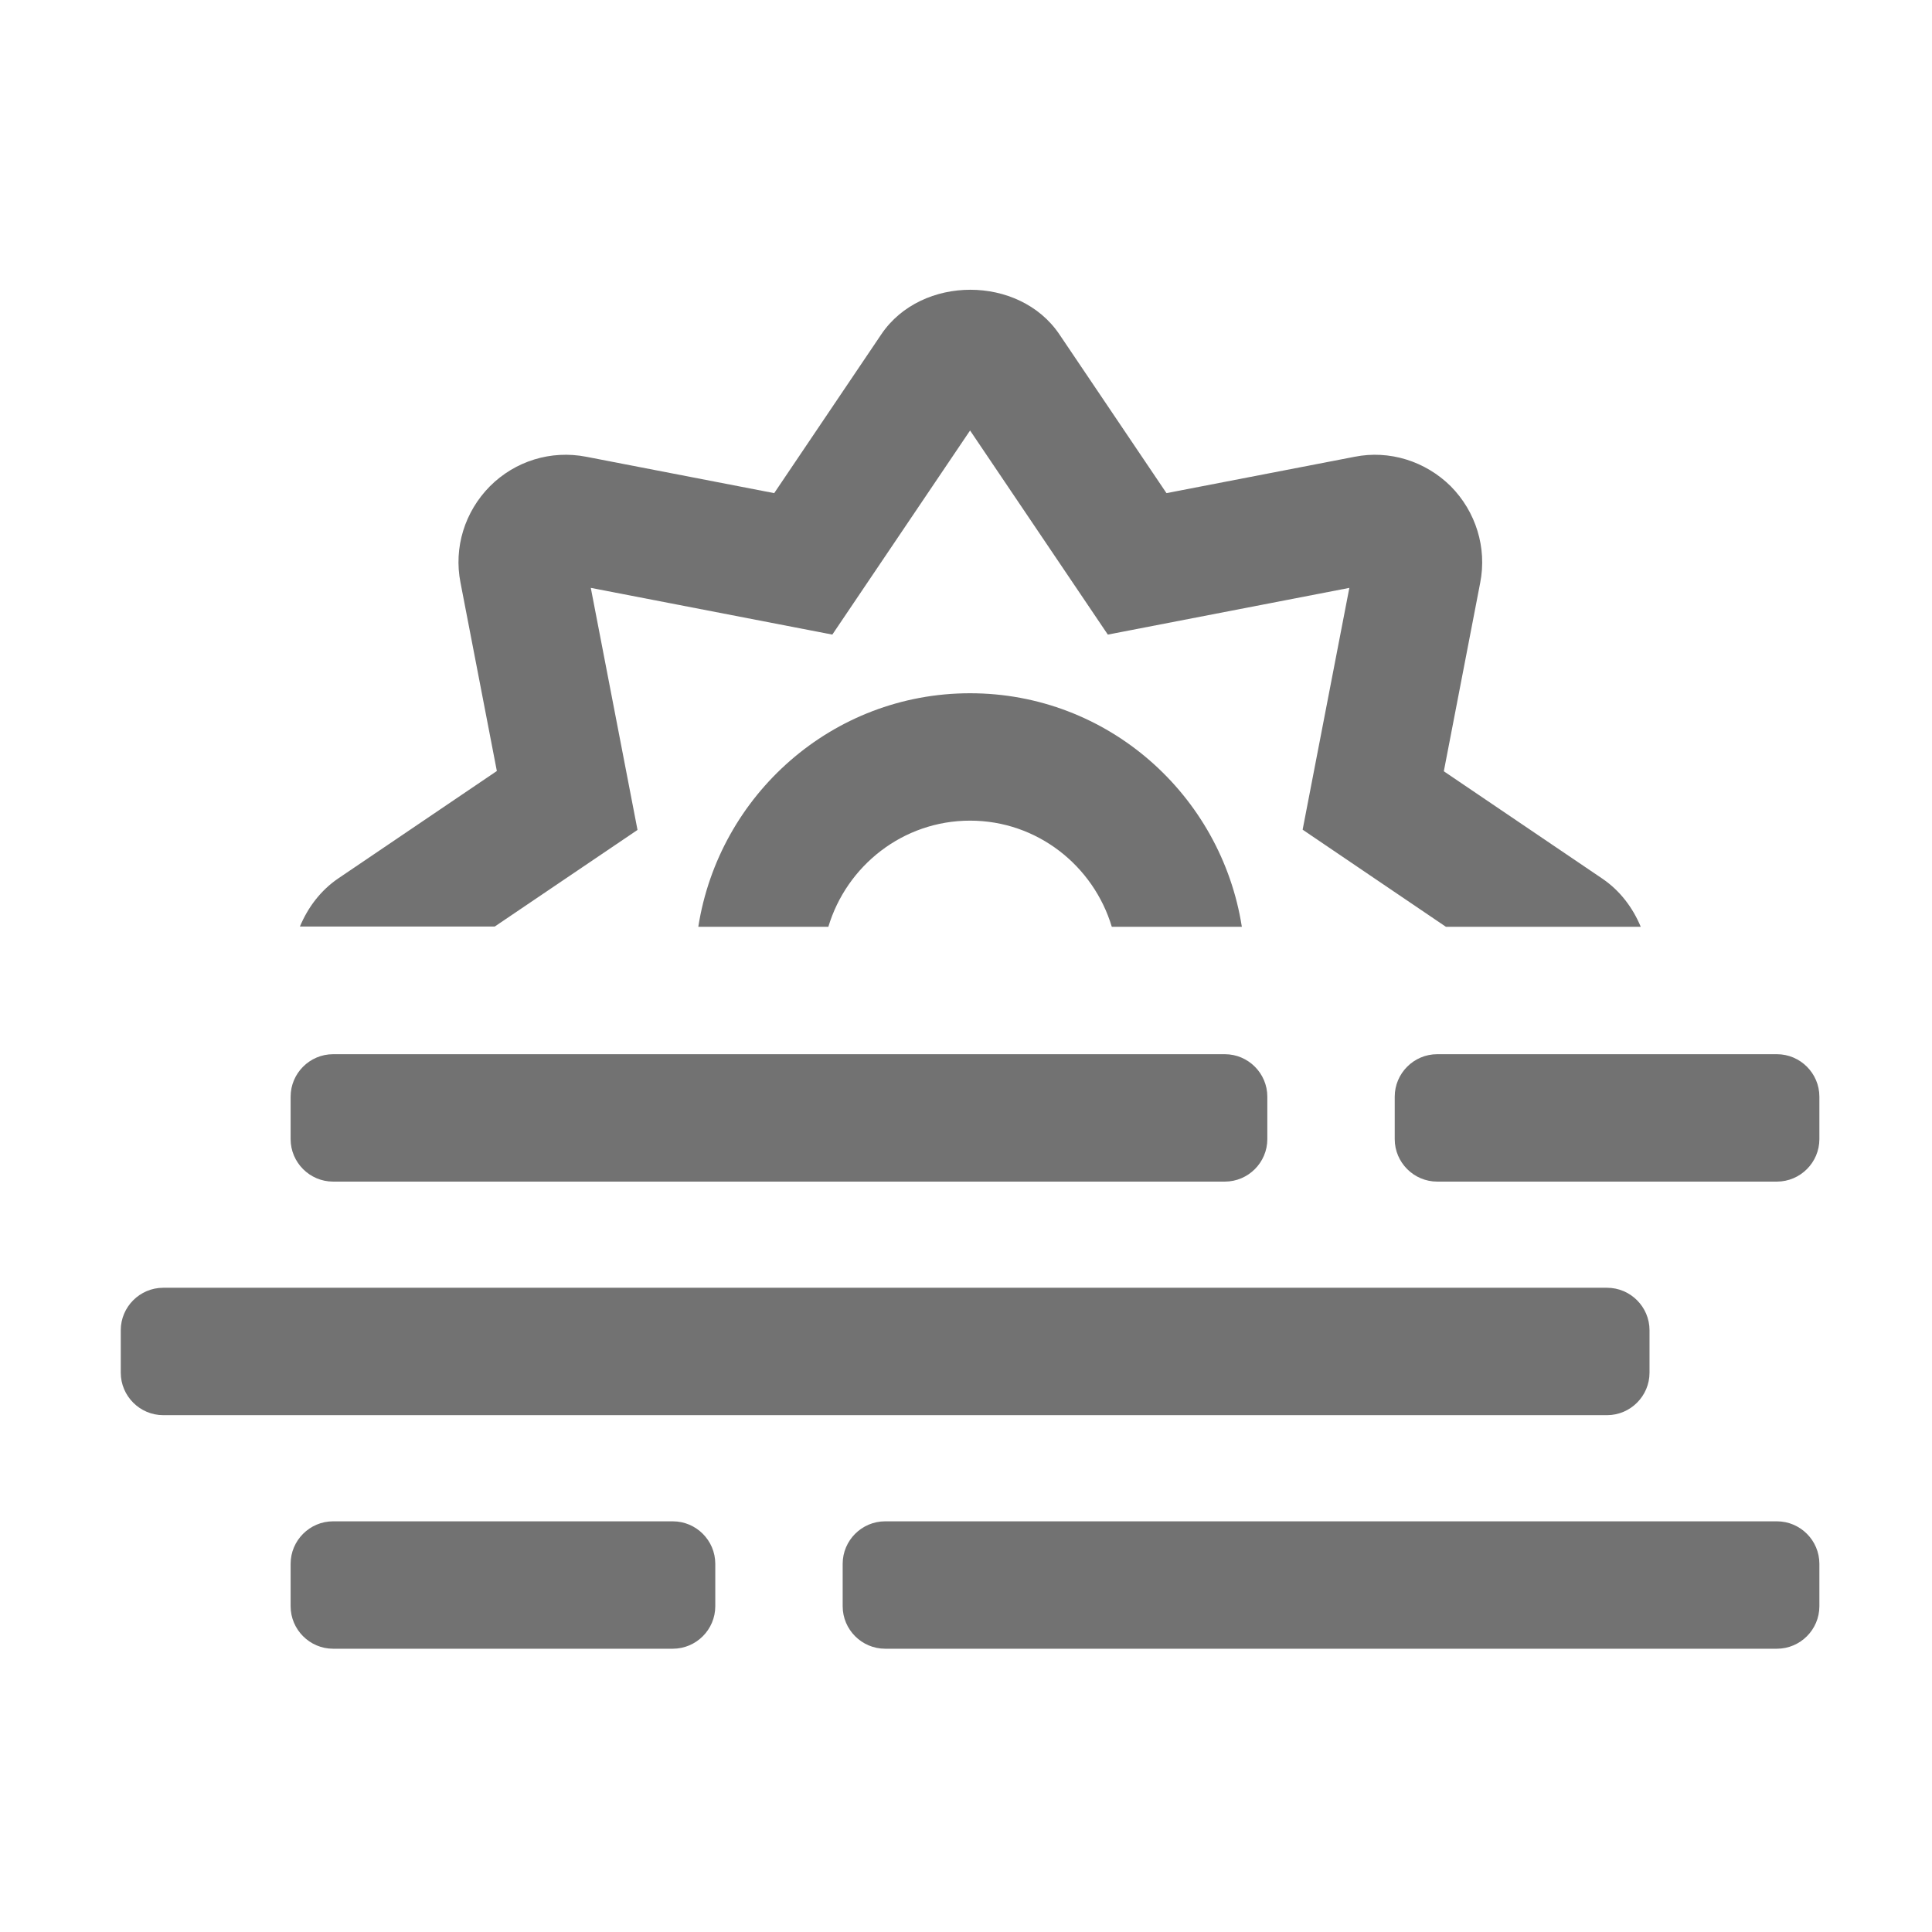 ﻿<?xml version='1.0' encoding='UTF-8'?>
<svg viewBox="-2 -4.8 31.997 32" xmlns="http://www.w3.org/2000/svg">
  <g transform="matrix(0.999, 0, 0, 0.999, 0, 0)">
    <g transform="matrix(0.044, 0, 0, 0.044, 0, 0)">
      <path d="M80, 336L416, 336C424.8, 336 432, 328.8 432, 320L432, 304C432, 295.2 424.8, 288 416, 288L80, 288C71.2, 288 64, 295.2 64, 304L64, 320C64, 328.8 71.2, 336 80, 336zM624, 288L496, 288C487.2, 288 480, 295.2 480, 304L480, 320C480, 328.8 487.2, 336 496, 336L624, 336C632.8, 336 640, 328.8 640, 320L640, 304C640, 295.2 632.8, 288 624, 288zM208, 464L80, 464C71.2, 464 64, 471.2 64, 480L64, 496C64, 504.8 71.2, 512 80, 512L208, 512C216.8, 512 224, 504.8 224, 496L224, 480C224, 471.2 216.8, 464 208, 464zM624, 464L288, 464C279.2, 464 272, 471.2 272, 480L272, 496C272, 504.8 279.2, 512 288, 512L624, 512C632.8, 512 640, 504.8 640, 496L640, 480C640, 471.2 632.8, 464 624, 464zM576, 408L576, 392C576, 383.2 568.8, 376 560, 376L16, 376C7.2, 376 0, 383.2 0, 392L0, 408C0, 416.8 7.2, 424 16, 424L560, 424C568.8, 424 576, 416.8 576, 408zM194.7, 203.5L177.1, 112.3L268.1, 129.9L320, 53L371.9, 129.9L462.9, 112.3L445.3, 203.4L499.3, 240L572.7, 240C569.7, 232.8 564.9, 226.4 558.3, 221.9L498.5, 181.4L512.2, 110.4C514.8, 97.2 510.6, 83.6 501.1, 74C491.5, 64.5 477.9, 60.3 464.9, 62.9L394, 76.6L353.6, 16.7C338.5, -5.6 301.7, -5.6 286.6, 16.7L246.2, 76.6L175.4, 62.9C162.1, 60.3 148.6, 64.5 139.1, 74C129.6, 83.6 125.4, 97.1 128, 110.3L141.7, 181.3L81.9, 221.8C75.3, 226.3 70.5, 232.7 67.5, 239.9L140.9, 239.9L194.7, 203.5zM217.6, 240L266.6, 240C273.5, 217 294.7, 200 320, 200C345.3, 200 366.5, 217 373.4, 240L422.4, 240C414.6, 190.3 371.9, 152 320, 152C268.1, 152 225.4, 190.3 217.6, 240z" fill="#727272" fill-opacity="1" class="Black" />
    </g>
  </g>
</svg>